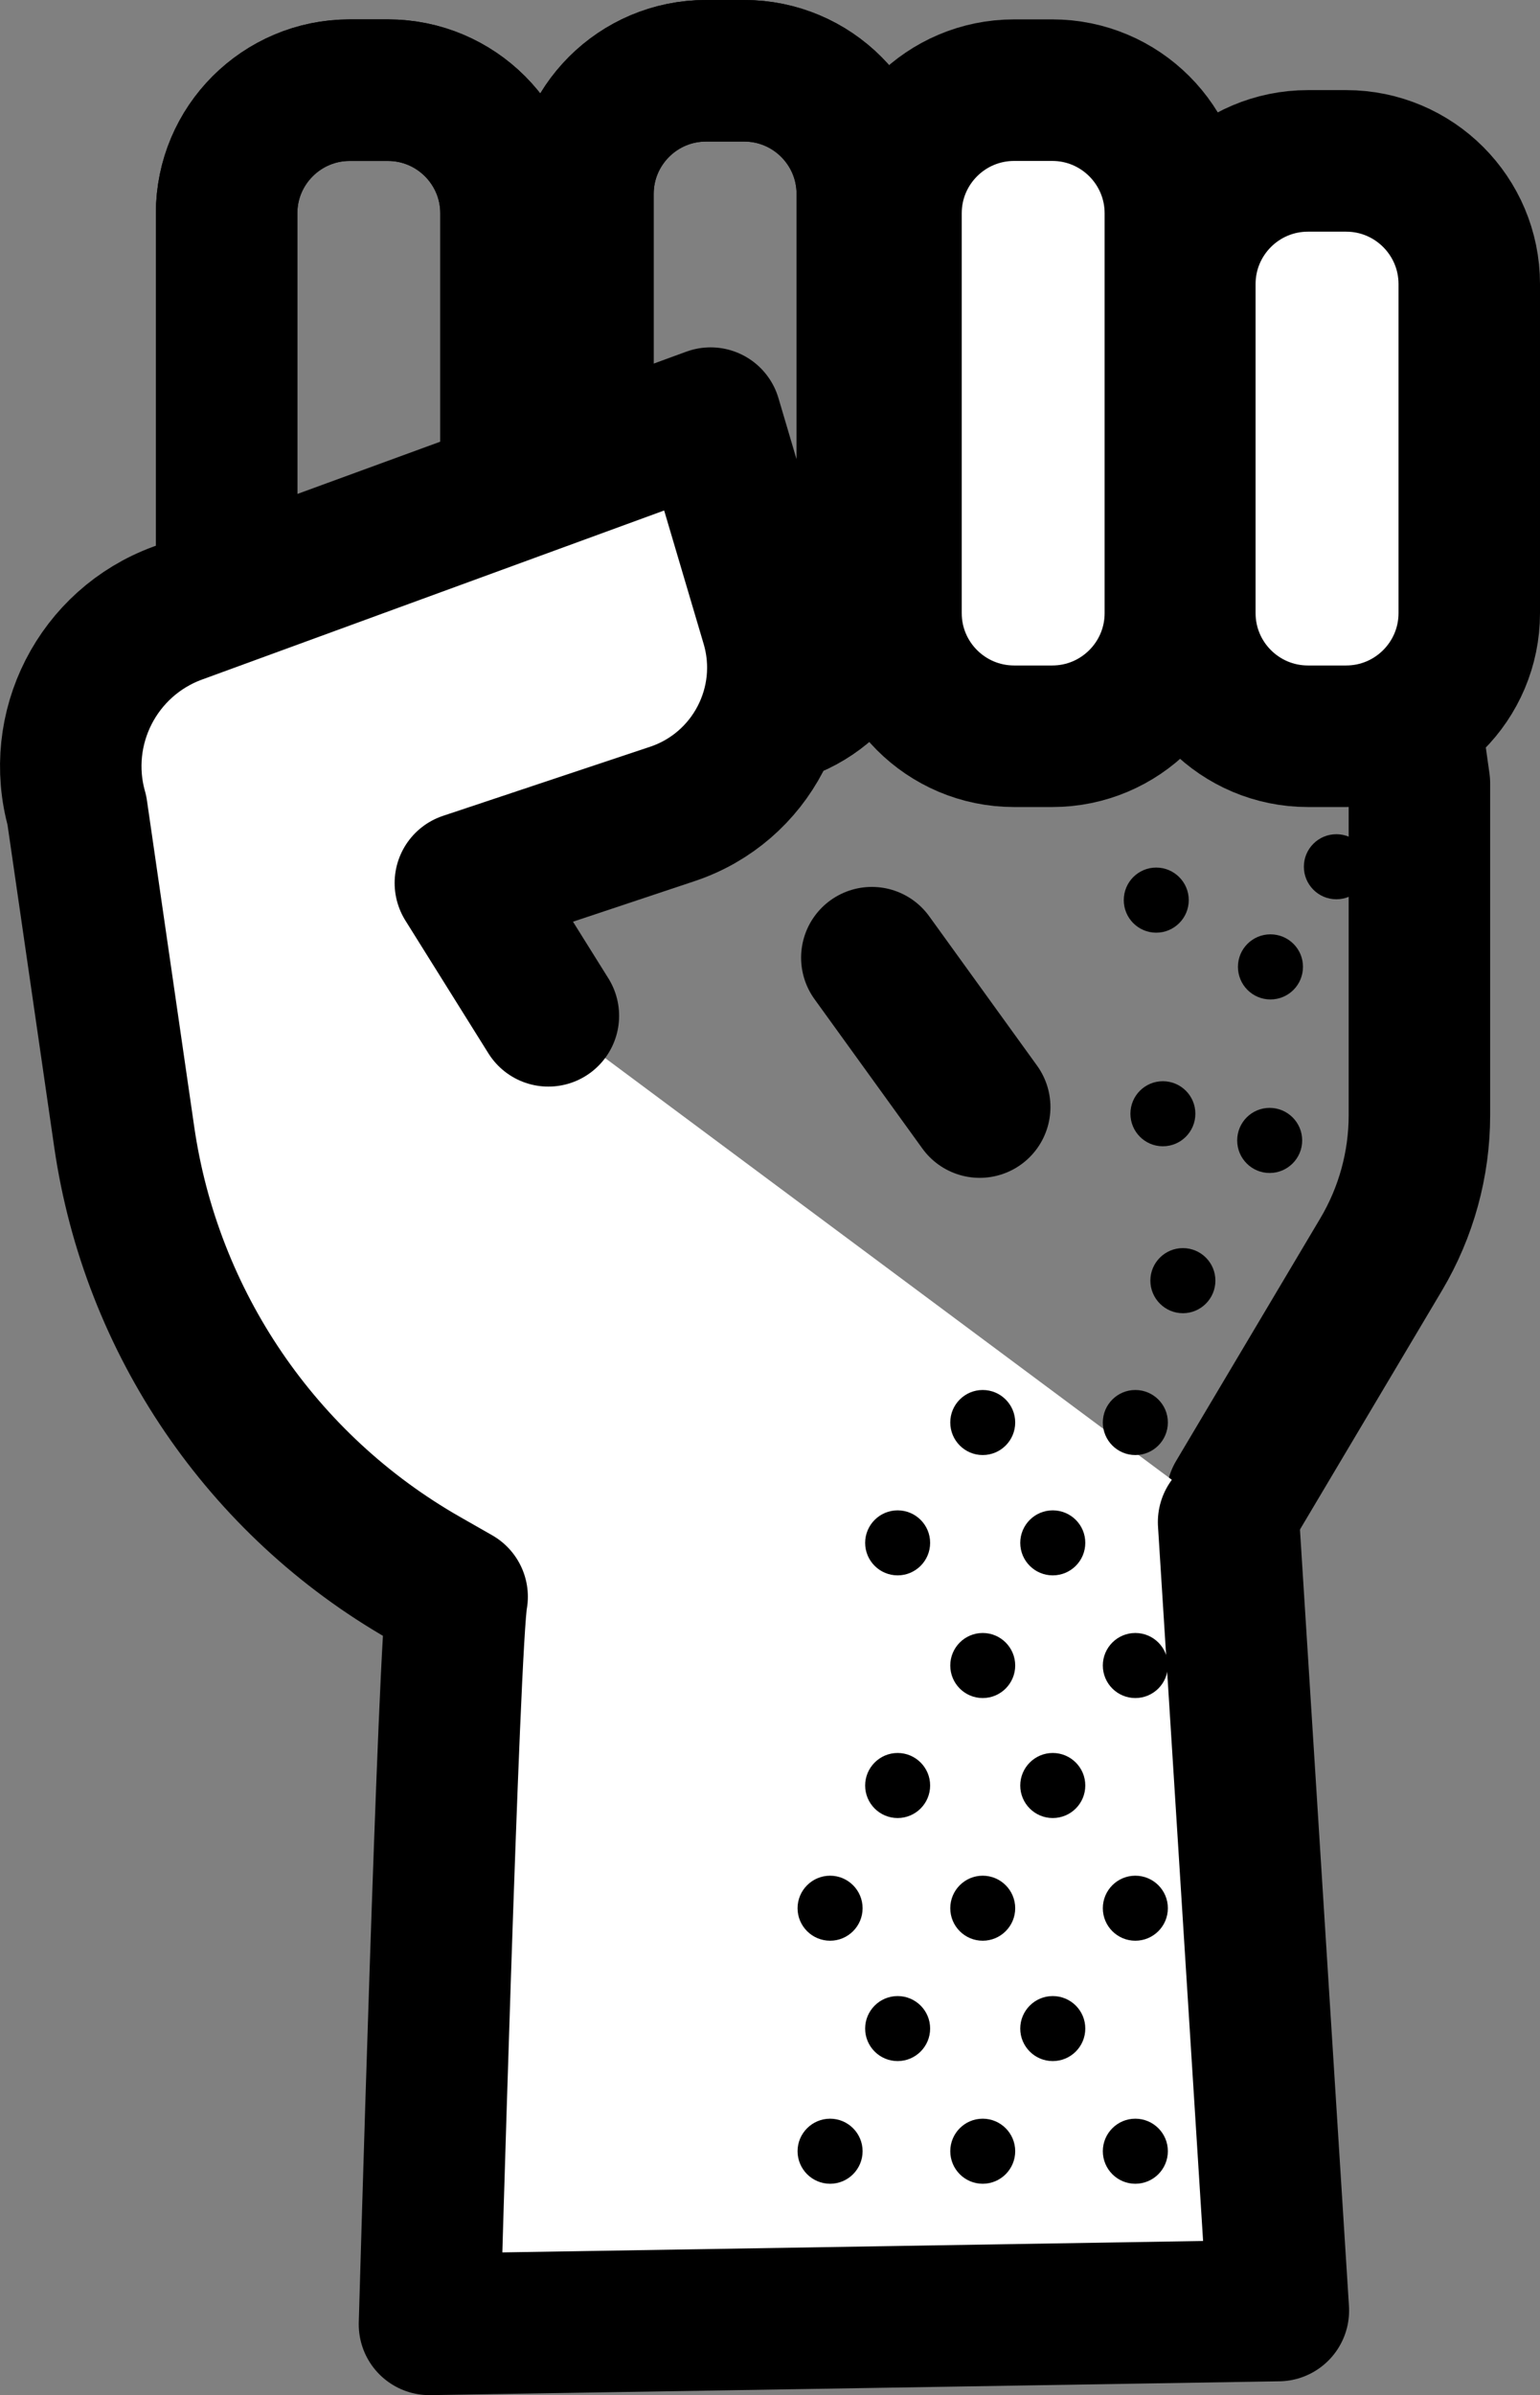 <?xml version="1.0" encoding="utf-8"?>
<!-- Generator: Adobe Illustrator 16.0.0, SVG Export Plug-In . SVG Version: 6.00 Build 0)  -->
<!DOCTYPE svg PUBLIC "-//W3C//DTD SVG 1.1//EN" "http://www.w3.org/Graphics/SVG/1.1/DTD/svg11.dtd">
<svg version="1.1" id="Layer_1" xmlns="http://www.w3.org/2000/svg" xmlns:xlink="http://www.w3.org/1999/xlink" x="0px" y="0px"
	 width="32.655px" height="50.762px" viewBox="0 0 32.655 50.762" enable-background="new 0 0 32.655 50.762" xml:space="preserve">
<rect x="0" y="0" width="32.655" height="50.762" fill="#808080" stroke="none"/>
<g>
	<path fill="none" stroke="#000000" stroke-width="3" stroke-linecap="round" stroke-linejoin="round" stroke-miterlimit="10" d="
		M10.836,12.994V4.521c0-1.441-1.169-2.61-2.611-2.61H7.416c-1.441,0-2.611,1.169-2.611,2.61v8.473c0,1.441,1.17,2.61,2.611,2.61
		h0.809C9.667,15.604,10.836,14.436,10.836,12.994z"/>
	<path fill="none" stroke="#000000" stroke-width="3" stroke-linecap="round" stroke-linejoin="round" stroke-miterlimit="10" d="
		M26.228,31.73l3.059-5.145c0.53-0.892,0.811-1.912,0.811-2.95v-7.033l-0.77-5.48l-12.734,0.848l-9.055,5.66l-1.415,2.547"/>
	<path fill="none" stroke="#000000" stroke-width="3" stroke-linecap="round" stroke-linejoin="round" stroke-miterlimit="10" d="
		M18.391,12.583V4.111c0-1.441-1.169-2.611-2.611-2.611h-0.809c-1.441,0-2.61,1.17-2.61,2.611v8.472c0,1.442,1.169,2.611,2.61,2.611
		h0.809C17.222,15.194,18.391,14.025,18.391,12.583z"/>
	<path fill="#FFFFFF" d="M24.923,12.994V4.521c0-1.441-1.169-2.61-2.61-2.61h-0.809c-1.442,0-2.611,1.169-2.611,2.61v8.473
		c0,1.441,1.169,2.61,2.611,2.61h0.809C23.754,15.604,24.923,14.436,24.923,12.994"/>
	<path fill="#FFFFFF" d="M31.155,12.994V6.021c0-1.442-1.17-2.611-2.611-2.611h-0.809c-1.442,0-2.611,1.169-2.611,2.611v6.973
		c0,1.441,1.169,2.61,2.611,2.61h0.809C29.985,15.604,31.155,14.436,31.155,12.994"/>
	<path fill="none" stroke="#000000" stroke-width="3" stroke-linecap="round" stroke-linejoin="round" stroke-miterlimit="10" d="
		M10.836,4.521v8.473c0,1.441-1.169,2.61-2.611,2.61H7.416c-1.441,0-2.611-1.169-2.611-2.61V4.521c0-1.441,1.17-2.61,2.611-2.61
		h0.809C9.667,1.911,10.836,3.081,10.836,4.521z M15.78,1.5h-0.809c-1.441,0-2.61,1.17-2.61,2.611v8.472
		c0,1.442,1.169,2.611,2.61,2.611h0.809c1.442,0,2.611-1.169,2.611-2.611V4.111C18.391,2.67,17.222,1.5,15.78,1.5z M22.313,1.911
		h-0.809c-1.442,0-2.611,1.169-2.611,2.61v8.473c0,1.441,1.169,2.61,2.611,2.61h0.809c1.441,0,2.61-1.169,2.61-2.61V4.521
		C24.923,3.081,23.754,1.911,22.313,1.911z M28.544,3.41h-0.809c-1.442,0-2.611,1.169-2.611,2.611v6.973
		c0,1.441,1.169,2.61,2.611,2.61h0.809c1.441,0,2.611-1.169,2.611-2.61V6.021C31.155,4.579,29.985,3.41,28.544,3.41z"/>
	<path fill="#FFFFFF" d="M26.052,32.258l1.055,16.711l-18,0.293c0,0,0.41-14.541,0.586-15.421l-0.694-0.396
		c-3.447-1.971-5.796-5.418-6.365-9.349l-1.003-6.919c-0.491-1.738,0.441-3.562,2.137-4.183l11.3-4.132l1.29,4.357
		c0.502,1.691-0.429,3.475-2.102,4.032l-4.388,1.463l1.76,2.815"/>
	<path fill="none" stroke="#000000" stroke-width="3" stroke-linecap="round" stroke-linejoin="round" stroke-miterlimit="10" d="
		M26.052,32.258l1.055,16.711l-18,0.293c0,0,0.41-14.541,0.586-15.421l-0.694-0.396c-3.447-1.971-5.796-5.418-6.365-9.349
		l-1.003-6.919c-0.491-1.738,0.441-3.562,2.137-4.183l11.3-4.132l1.29,4.357c0.502,1.691-0.429,3.475-2.102,4.032l-4.388,1.463
		l1.76,2.815"/>
	
		<line fill="none" stroke="#000000" stroke-width="3" stroke-linecap="round" stroke-linejoin="round" stroke-miterlimit="10" x1="18.487" y1="20.297" x2="20.774" y2="23.463"/>
	<path id="점" d="M20.838,29.459c0.381,0,0.689,0.31,0.689,0.689c0,0.381-0.309,0.69-0.689,0.69s-0.688-0.31-0.688-0.69
		C20.149,29.769,20.457,29.459,20.838,29.459 M24.074,29.459c-0.381,0-0.689,0.31-0.689,0.689c0,0.381,0.309,0.69,0.689,0.69
		c0.382,0,0.69-0.31,0.69-0.69C24.765,29.769,24.456,29.459,24.074,29.459 M19.034,32.01c-0.381,0-0.689,0.31-0.689,0.689
		c0,0.381,0.309,0.689,0.689,0.689s0.689-0.309,0.689-0.689C19.724,32.319,19.415,32.01,19.034,32.01 M22.323,32.01
		c-0.381,0-0.689,0.31-0.689,0.689c0,0.381,0.309,0.689,0.689,0.689c0.382,0,0.69-0.309,0.69-0.689
		C23.014,32.319,22.705,32.01,22.323,32.01 M25.083,26.452c-0.381,0-0.69,0.309-0.69,0.689c0,0.381,0.31,0.691,0.69,0.691
		s0.689-0.31,0.689-0.691C25.772,26.761,25.464,26.452,25.083,26.452 M26.922,23.48c-0.381,0-0.688,0.309-0.688,0.69
		c0,0.381,0.308,0.69,0.688,0.69s0.69-0.309,0.69-0.69C27.612,23.79,27.303,23.48,26.922,23.48 M26.939,19.802
		c-0.381,0-0.689,0.309-0.689,0.689c0,0.382,0.309,0.691,0.689,0.691c0.382,0,0.69-0.309,0.69-0.691
		C27.63,20.111,27.321,19.802,26.939,19.802 M28.337,17.68c-0.381,0-0.689,0.309-0.689,0.689c0,0.381,0.309,0.69,0.689,0.69
		s0.69-0.309,0.69-0.69C29.027,17.989,28.718,17.68,28.337,17.68 M24.517,18.387c-0.381,0-0.688,0.309-0.688,0.69
		c0,0.381,0.308,0.69,0.688,0.69s0.69-0.309,0.69-0.69C25.207,18.696,24.897,18.387,24.517,18.387 M24.658,22.915
		c-0.381,0-0.688,0.309-0.688,0.689c0,0.381,0.308,0.69,0.688,0.69s0.689-0.309,0.689-0.69
		C25.348,23.224,25.039,22.915,24.658,22.915 M20.838,34.609c-0.381,0-0.688,0.31-0.688,0.689c0,0.382,0.308,0.69,0.688,0.69
		s0.689-0.309,0.689-0.69C21.527,34.919,21.219,34.609,20.838,34.609 M24.074,34.609c-0.381,0-0.689,0.31-0.689,0.689
		c0,0.382,0.309,0.69,0.689,0.69c0.382,0,0.69-0.309,0.69-0.69C24.765,34.919,24.456,34.609,24.074,34.609 M19.034,37.152
		c-0.381,0-0.689,0.311-0.689,0.69c0,0.381,0.309,0.689,0.689,0.689s0.689-0.309,0.689-0.689
		C19.724,37.463,19.415,37.152,19.034,37.152 M22.323,37.152c-0.381,0-0.689,0.311-0.689,0.69c0,0.381,0.309,0.689,0.689,0.689
		c0.382,0,0.69-0.309,0.69-0.689C23.014,37.463,22.705,37.152,22.323,37.152 M17.602,39.753c-0.381,0-0.69,0.31-0.69,0.689
		c0,0.381,0.31,0.689,0.69,0.689s0.689-0.309,0.689-0.689C18.291,40.063,17.982,39.753,17.602,39.753 M20.838,39.753
		c-0.381,0-0.688,0.31-0.688,0.689c0,0.381,0.308,0.689,0.688,0.689s0.689-0.309,0.689-0.689
		C21.527,40.063,21.219,39.753,20.838,39.753 M24.074,39.753c-0.381,0-0.689,0.31-0.689,0.689c0,0.381,0.309,0.689,0.689,0.689
		c0.382,0,0.69-0.309,0.69-0.689C24.765,40.063,24.456,39.753,24.074,39.753 M19.034,42.304c-0.381,0-0.689,0.31-0.689,0.689
		c0,0.381,0.309,0.689,0.689,0.689s0.689-0.309,0.689-0.689C19.724,42.613,19.415,42.304,19.034,42.304 M22.323,42.304
		c-0.381,0-0.689,0.31-0.689,0.689c0,0.381,0.309,0.689,0.689,0.689c0.382,0,0.69-0.309,0.69-0.689
		C23.014,42.613,22.705,42.304,22.323,42.304 M17.602,44.903c-0.381,0-0.69,0.31-0.69,0.689c0,0.381,0.31,0.69,0.69,0.69
		s0.689-0.31,0.689-0.69C18.291,45.213,17.982,44.903,17.602,44.903 M20.838,44.903c-0.381,0-0.688,0.31-0.688,0.689
		c0,0.381,0.308,0.69,0.688,0.69s0.689-0.31,0.689-0.69C21.527,45.213,21.219,44.903,20.838,44.903 M24.074,44.903
		c-0.381,0-0.689,0.31-0.689,0.689c0,0.381,0.309,0.69,0.689,0.69c0.382,0,0.69-0.31,0.69-0.69
		C24.765,45.213,24.456,44.903,24.074,44.903"/>
</g>
</svg>
